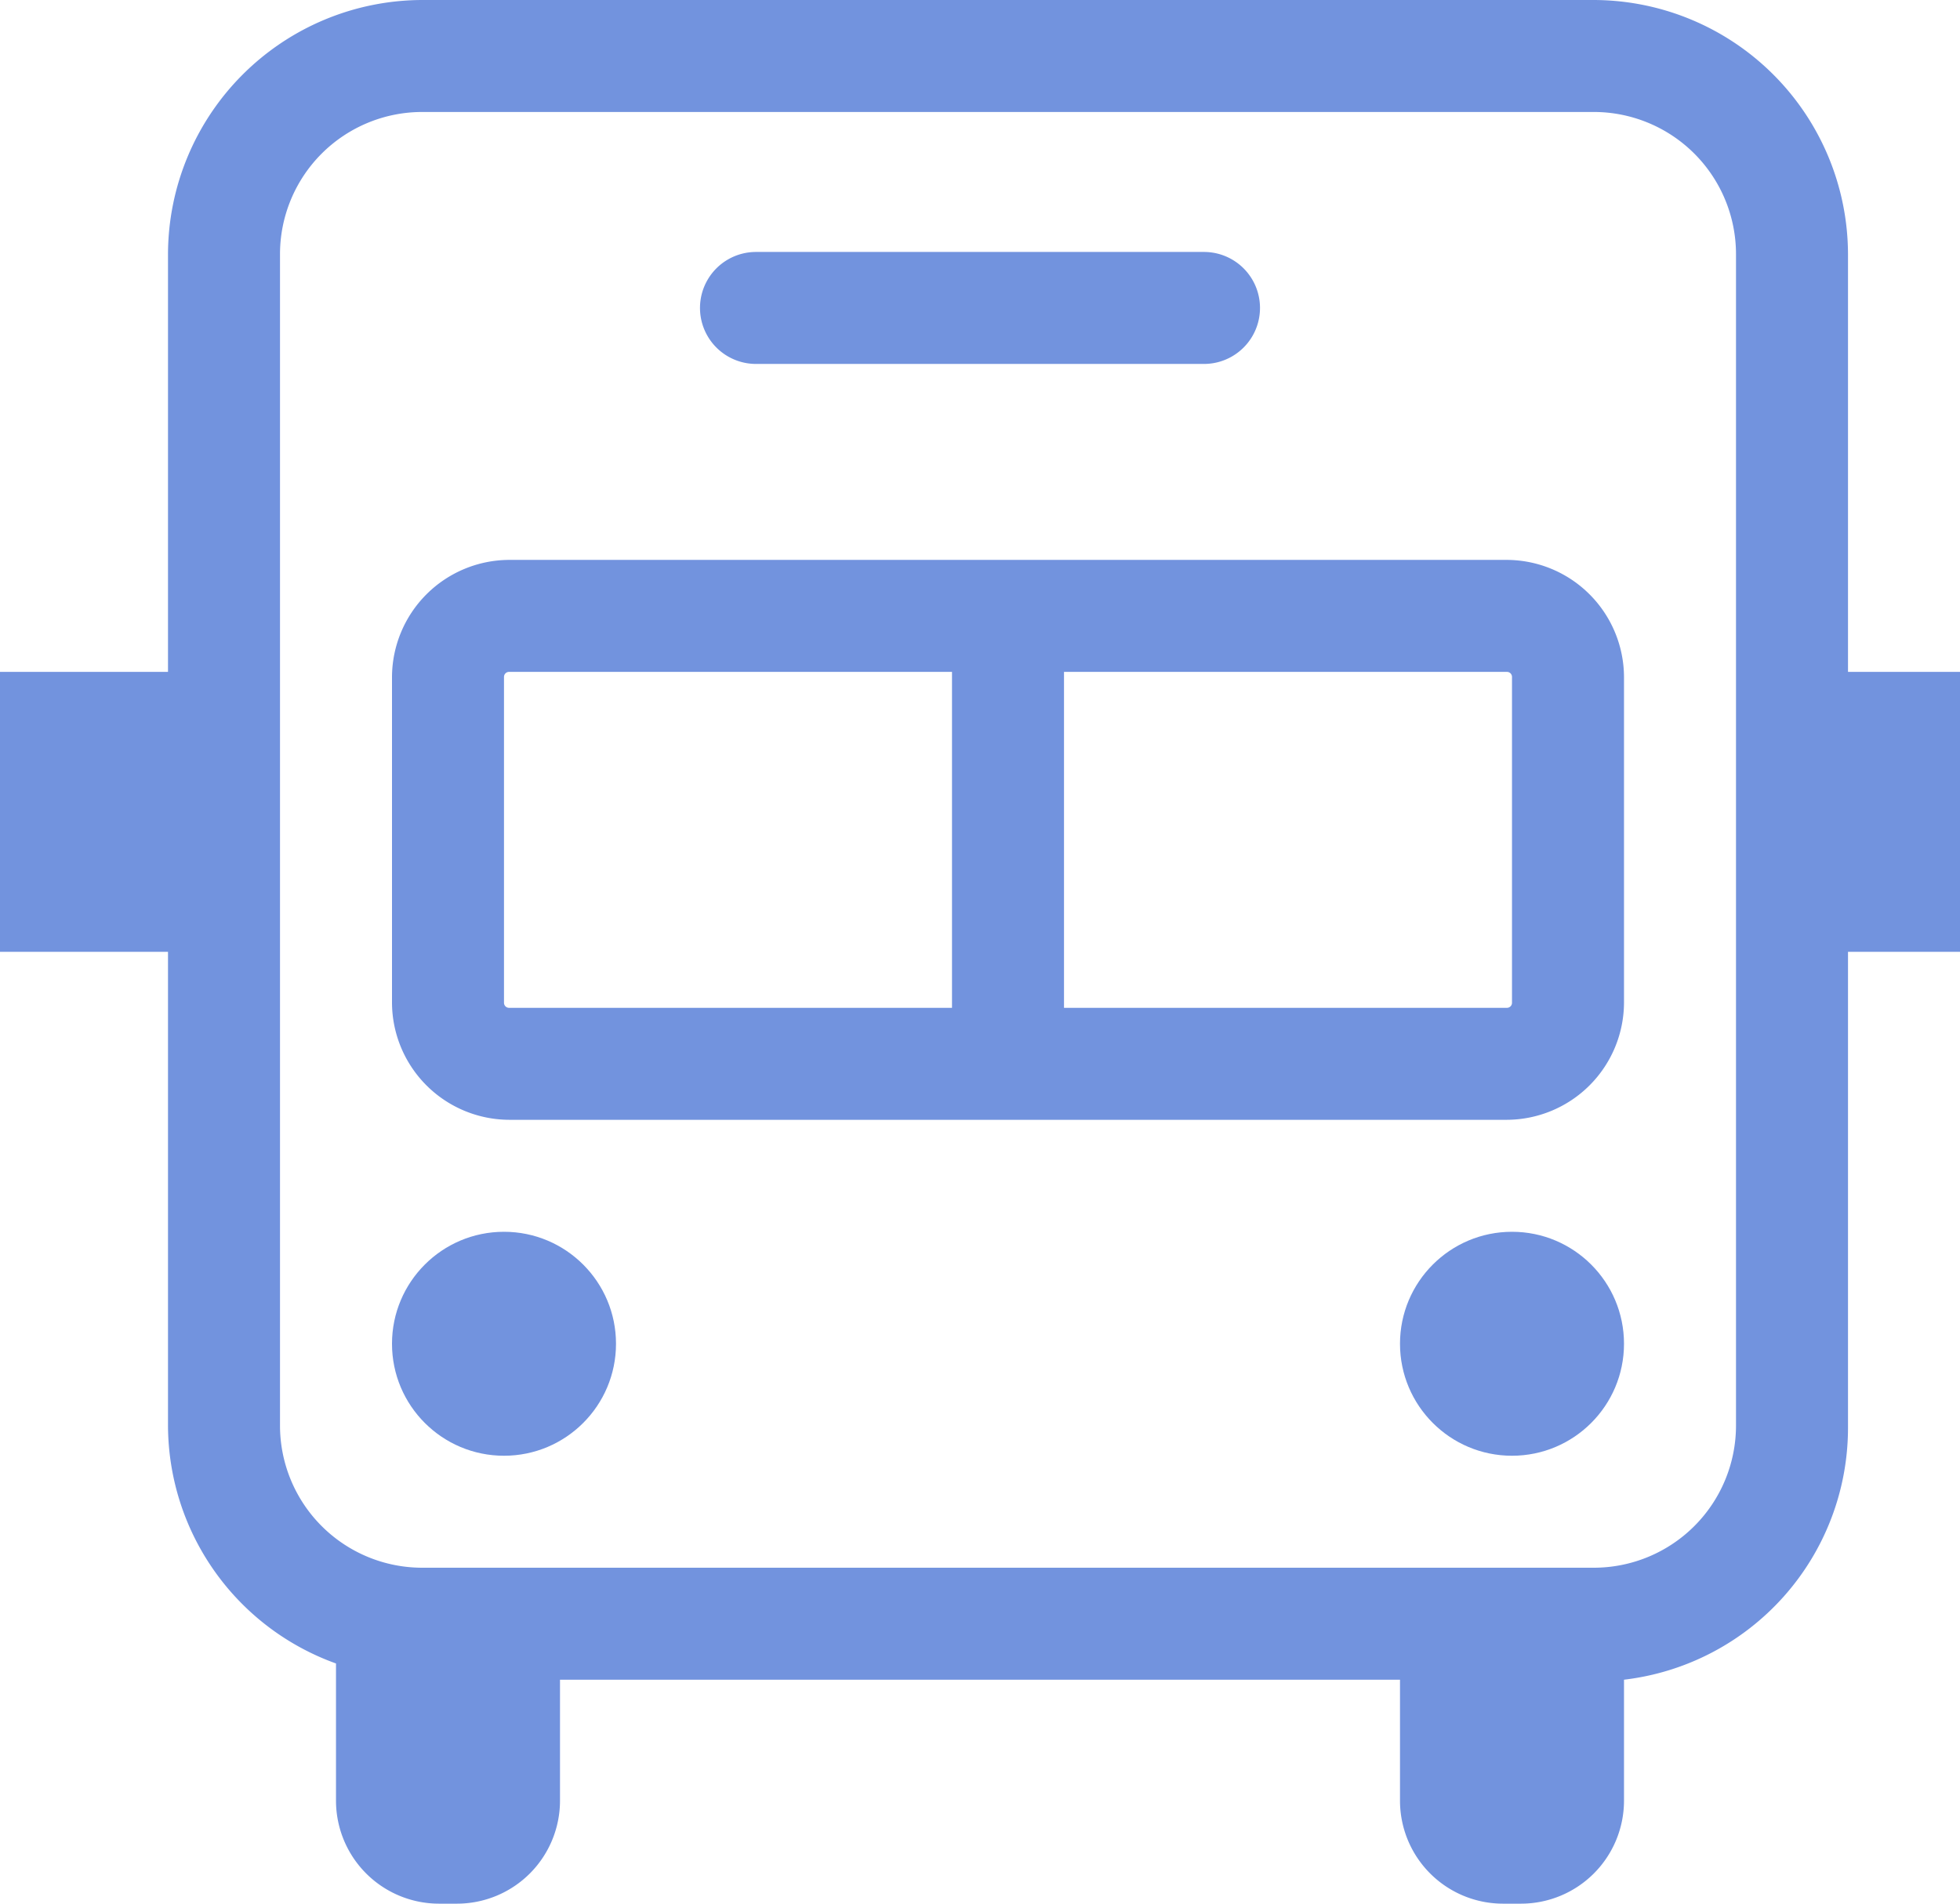 <svg xmlns="http://www.w3.org/2000/svg" viewBox="0 0 35 34"><defs><style>.cls-1{fill:#7293de}</style></defs><title>bus</title><g id="Camada_2" data-name="Camada 2"><g id="Camada_2-2" data-name="Camada 2"><circle cx="9" cy="24" r="2" class="cls-1"/><path d="M35,12H33V4.54A4.55,4.55,0,0,0,28.46,0H7.54A4.55,4.55,0,0,0,3,4.54V12H0v5H3v8.46a4.53,4.53,0,0,0,3,4.25v2.45A1.84,1.84,0,0,0,7.84,34h.32A1.84,1.84,0,0,0,10,32.16V30H25v2.16A1.84,1.84,0,0,0,26.84,34h.32A1.84,1.84,0,0,0,29,32.16V30a4.53,4.53,0,0,0,4-4.49V17h2ZM31,25.46A2.54,2.54,0,0,1,28.46,28H7.54A2.54,2.54,0,0,1,5,25.46V4.54A2.54,2.54,0,0,1,7.54,2H28.46A2.54,2.54,0,0,1,31,4.54V25.46Z" class="cls-1"/><circle cx="27" cy="24" r="2" class="cls-1"/><path d="M26.91,10H9.09A2.1,2.1,0,0,0,7,12.09v5.82A2.1,2.1,0,0,0,9.09,20H26.91A2.1,2.1,0,0,0,29,17.91V12.09A2.1,2.1,0,0,0,26.91,10ZM17,18H9.09A.09.09,0,0,1,9,17.91V12.09A.09.09,0,0,1,9.09,12H17Zm10-.09a.09.09,0,0,1-.09.09H19V12h7.91a.09.09,0,0,1,.09.09Z" class="cls-1"/><path d="M13.5,6.5h8a1,1,0,0,0,0-2h-8a1,1,0,0,0,0,2Z" class="cls-1"/></g></g></svg>